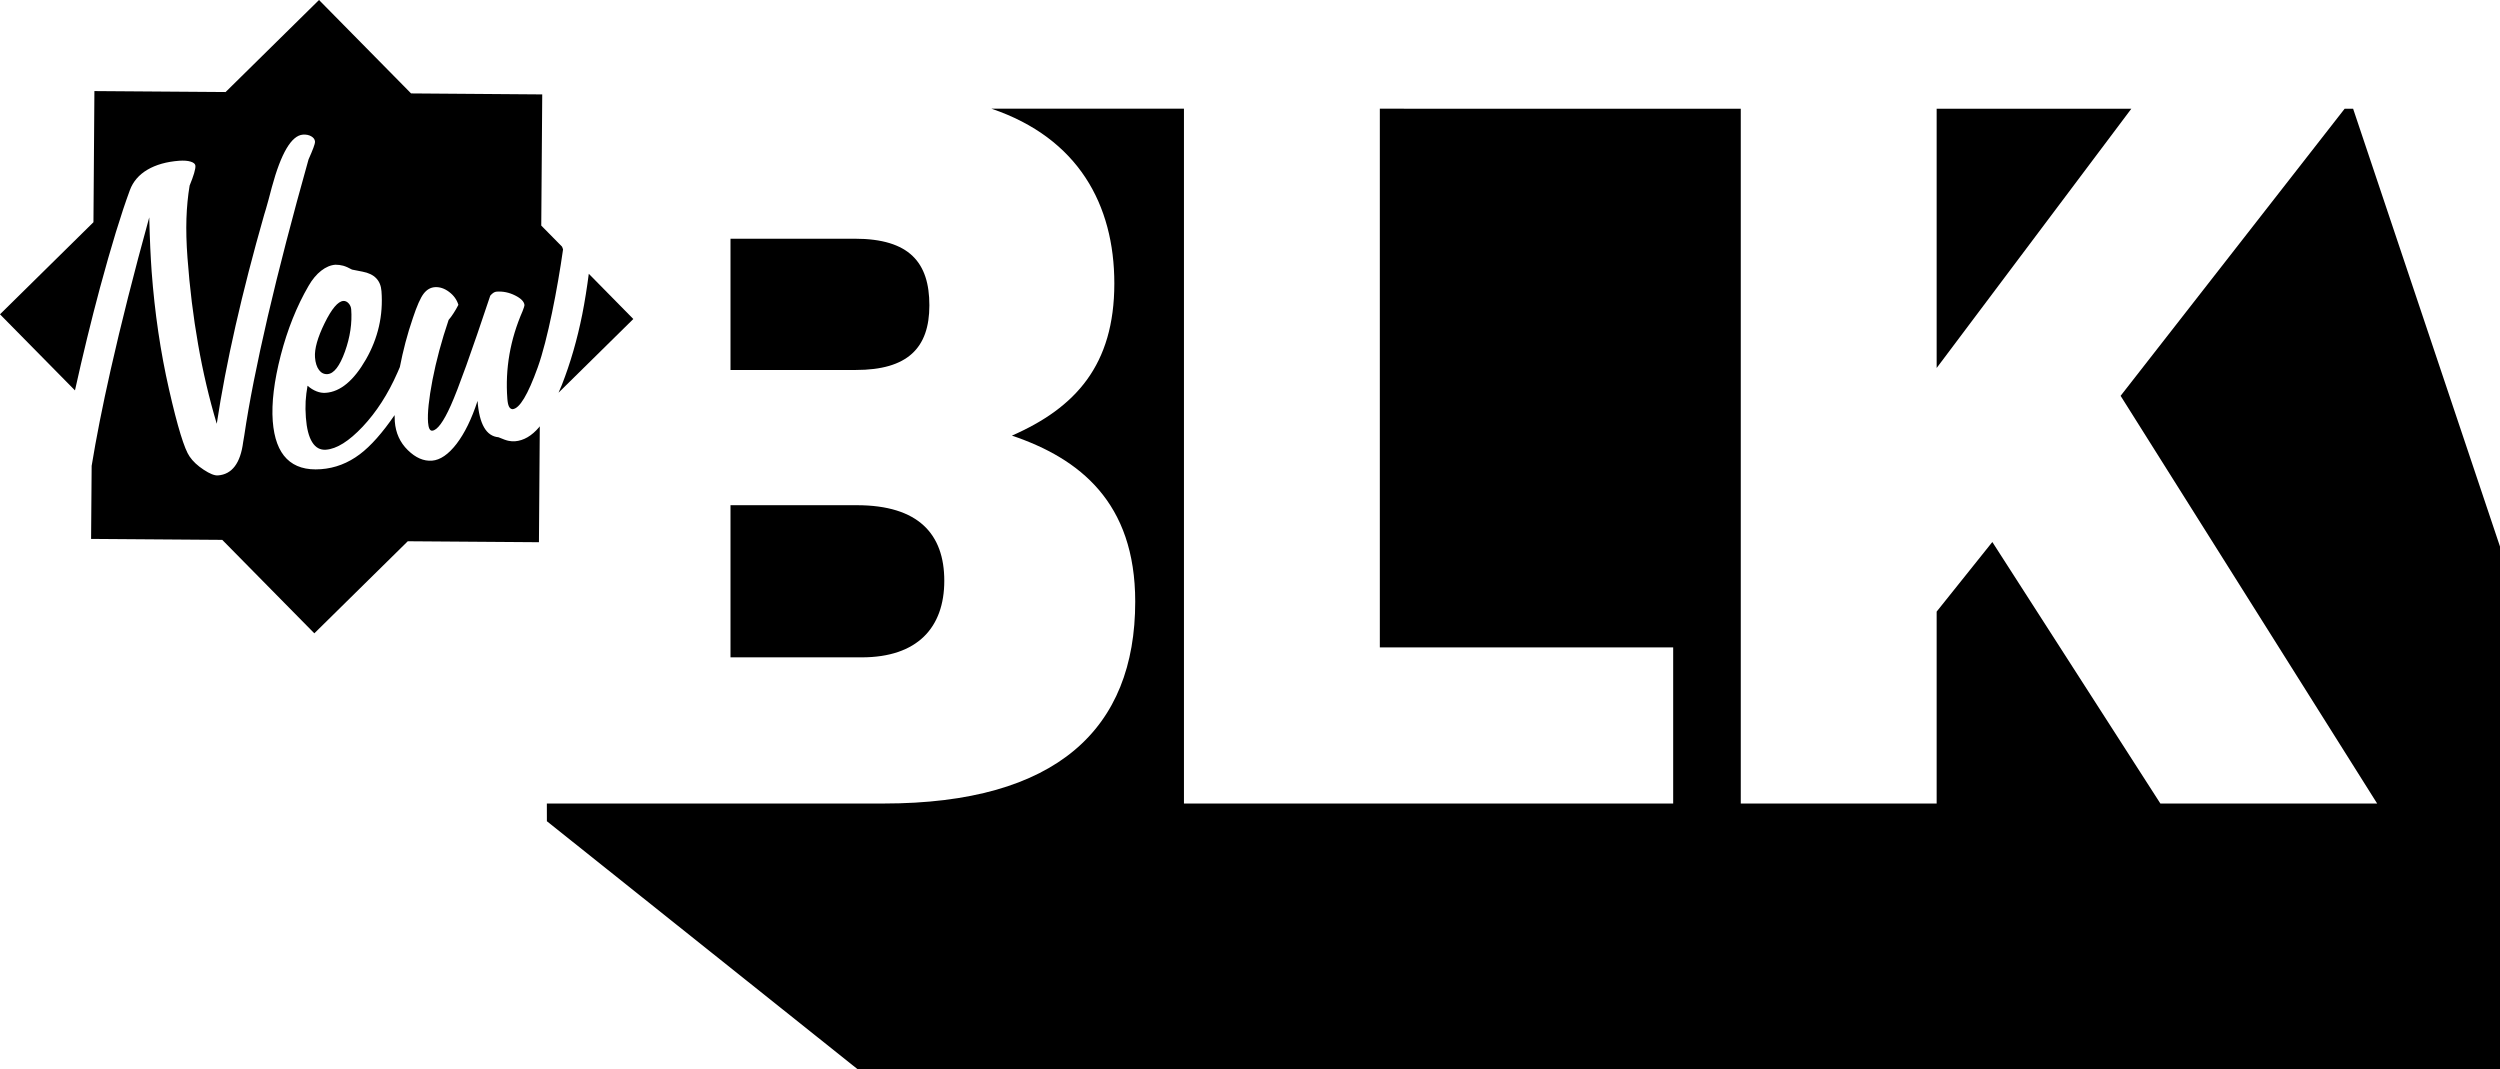 
<svg id="new_blk" x="0px" y="0px" width="197.609px" height="84.495px" viewBox="0 0 197.609 84.495" style="enable-background:new 0 0 197.609 84.495;">
	<g id="blk">
		<polygon points="153.08,8.594 153.08,29.087 168.469,8.594 		"/>
		<path d="M57.741,51.959h10.375c4.402,0,6.524-2.358,6.524-6.053c0-3.693-2.044-5.973-6.917-5.973h-9.982V51.959z"/>
		<path d="M73.461,24.135c0-3.379-1.571-5.266-5.895-5.266h-9.825v10.375h9.904C71.732,29.245,73.461,27.515,73.461,24.135z"/>
		<path d="M185.999,8.595h-0.67l-17.708,22.693l20.278,32.225h-17.135l-13.283-20.671l-4.401,5.502v15.169h-15.483V8.593
			l-28.53-0.001v42.581h23.187v12.34h-38.67V8.591l-15.217,0c6.861,2.323,9.714,7.591,9.714,13.816
			c0,6.444-3.064,9.824-8.095,12.025c5.345,1.808,9.746,5.266,9.746,13.126c0,10.06-6.21,15.955-19.886,15.955H43.225l0.003,1.4
			l24.536,19.582h129.846V43.206L185.999,8.595z"/>

	</g>
	<g id="new">
		<path d="M44.148,31.04l5.912-5.825L46.54,21.64c-0.132,1.032-0.317,2.21-0.513,3.195c-0.401,2.004-0.94,3.866-1.616,5.591
			C44.322,30.646,44.235,30.837,44.148,31.04z"/>
		<path d="M25.894,29.571c0.502-0.04,0.958-0.633,1.371-1.777c0.411-1.148,0.576-2.261,0.496-3.341
			c-0.015-0.183-0.083-0.342-0.207-0.477c-0.127-0.138-0.265-0.197-0.415-0.188c-0.426,0.032-0.919,0.617-1.478,1.752
			c-0.556,1.134-0.811,2.038-0.762,2.707c0.032,0.428,0.138,0.755,0.316,0.999C25.395,29.482,25.618,29.592,25.894,29.571z"/>
		<path d="M42.616,33.764c-0.584,0.691-1.224,1.063-1.915,1.117c-0.151,0.012-0.317-0.002-0.488-0.035
			c-0.175-0.029-0.443-0.129-0.813-0.285c-0.482-0.042-0.861-0.299-1.135-0.776c-0.276-0.475-0.45-1.173-0.518-2.098
			c-0.465,1.429-1.021,2.562-1.662,3.4c-0.644,0.834-1.289,1.274-1.933,1.325c-0.661,0.051-1.301-0.227-1.919-0.834
			c-0.617-0.605-0.959-1.357-1.027-2.267c-0.012-0.157-0.013-0.33-0.016-0.499c-0.954,1.39-1.87,2.432-2.747,3.093
			c-0.935,0.705-1.959,1.099-3.07,1.181c-1.168,0.09-2.071-0.185-2.706-0.818c-0.638-0.632-1.004-1.627-1.108-2.981
			c-0.105-1.431,0.107-3.165,0.633-5.207c0.53-2.041,1.261-3.872,2.198-5.484c0.295-0.513,0.63-0.912,1-1.2
			c0.366-0.285,0.744-0.444,1.123-0.472c0.214,0,0.418,0.026,0.614,0.079c0.193,0.053,0.426,0.156,0.698,0.306
			c0.218,0.043,0.496,0.103,0.837,0.165c0.932,0.176,1.43,0.688,1.491,1.542c0.144,1.915-0.268,3.713-1.227,5.39
			c-0.962,1.677-2.019,2.56-3.178,2.644c-0.241,0.018-0.486-0.021-0.729-0.118c-0.245-0.096-0.482-0.242-0.71-0.443
			c-0.074,0.408-0.124,0.81-0.15,1.221c-0.023,0.402-0.016,0.836,0.018,1.29c0.065,0.87,0.229,1.519,0.5,1.951
			c0.269,0.432,0.631,0.629,1.088,0.595c0.85-0.063,1.819-0.672,2.903-1.821c1.084-1.154,2.001-2.573,2.745-4.265
			c0.049-0.107,0.116-0.264,0.193-0.447c0.25-1.285,0.582-2.578,1.033-3.888c0.316-0.949,0.597-1.584,0.845-1.909
			c0.246-0.32,0.541-0.491,0.881-0.517c0.381-0.028,0.76,0.094,1.128,0.37c0.369,0.275,0.616,0.617,0.74,1.026
			c-0.123,0.241-0.25,0.462-0.383,0.663c-0.129,0.205-0.262,0.382-0.39,0.531c-0.559,1.649-0.981,3.229-1.274,4.736
			c-0.288,1.508-0.408,2.633-0.351,3.373c0.016,0.211,0.051,0.376,0.105,0.488c0.057,0.11,0.129,0.166,0.222,0.157
			c0.398-0.028,0.892-0.697,1.475-2.004c0.585-1.303,1.623-4.191,3.115-8.669c0.086-0.1,0.172-0.179,0.253-0.23
			c0.079-0.049,0.159-0.081,0.235-0.086c0.508-0.038,0.998,0.06,1.474,0.299c0.473,0.236,0.72,0.492,0.743,0.767
			c0.005,0.048-0.049,0.203-0.151,0.475c-0.979,2.243-1.383,4.549-1.204,6.916c0.02,0.282,0.062,0.485,0.127,0.619
			c0.065,0.133,0.161,0.204,0.284,0.214c0.556-0.041,1.216-1.146,1.993-3.309c0.777-2.163,1.564-6.234,1.999-9.317
			c-0.016-0.07-0.05-0.147-0.082-0.224l-1.64-1.664l0.077-10.367L32.493,7.384L25.216,0l-7.384,7.275L7.462,7.199L7.387,17.565
			L0,24.844l5.926,6.014c0.622-2.812,1.281-5.518,1.975-8.105c0.885-3.275,1.674-5.855,2.369-7.735
			c0.25-0.668,0.711-1.207,1.383-1.603c0.672-0.396,1.508-0.632,2.508-0.709c0.381-0.025,0.688-0.004,0.92,0.073
			c0.233,0.074,0.354,0.182,0.365,0.325c0.009,0.122-0.023,0.322-0.103,0.589c-0.081,0.271-0.197,0.594-0.354,0.974
			c-0.137,0.819-0.221,1.687-0.252,2.602c-0.03,0.92-0.004,1.956,0.082,3.107c0.177,2.385,0.456,4.662,0.84,6.844
			c0.38,2.175,0.872,4.266,1.474,6.278c0.731-4.831,1.983-10.34,3.748-16.527l0.138-0.453c0.124-0.422,0.28-0.996,0.467-1.719
			c0.734-2.707,1.555-4.089,2.455-4.158c0.254-0.018,0.474,0.024,0.658,0.131c0.188,0.108,0.286,0.245,0.3,0.416
			c0.004,0.096-0.037,0.262-0.127,0.496c-0.087,0.236-0.218,0.54-0.386,0.923c-1.278,4.547-2.352,8.68-3.217,12.391
			c-0.861,3.72-1.484,6.858-1.861,9.425c-0.021,0.103-0.05,0.272-0.088,0.519c-0.215,1.673-0.883,2.556-1.994,2.636
			c-0.269,0.021-0.644-0.13-1.127-0.449c-0.484-0.317-0.857-0.665-1.113-1.045c-0.409-0.578-0.953-2.343-1.625-5.3
			c-0.676-2.958-1.132-6.061-1.375-9.319c-0.04-0.551-0.075-1.183-0.109-1.894c-0.03-0.715-0.06-1.509-0.081-2.39
			c-1.219,4.416-2.233,8.433-3.05,12.052c-0.657,2.916-1.151,5.434-1.502,7.591L7.2,42.597l10.368,0.076l7.278,7.387l7.386-7.277
			L42.6,42.859l0.067-9.165C42.65,33.715,42.633,33.744,42.616,33.764z"/>
	</g>
</svg>
